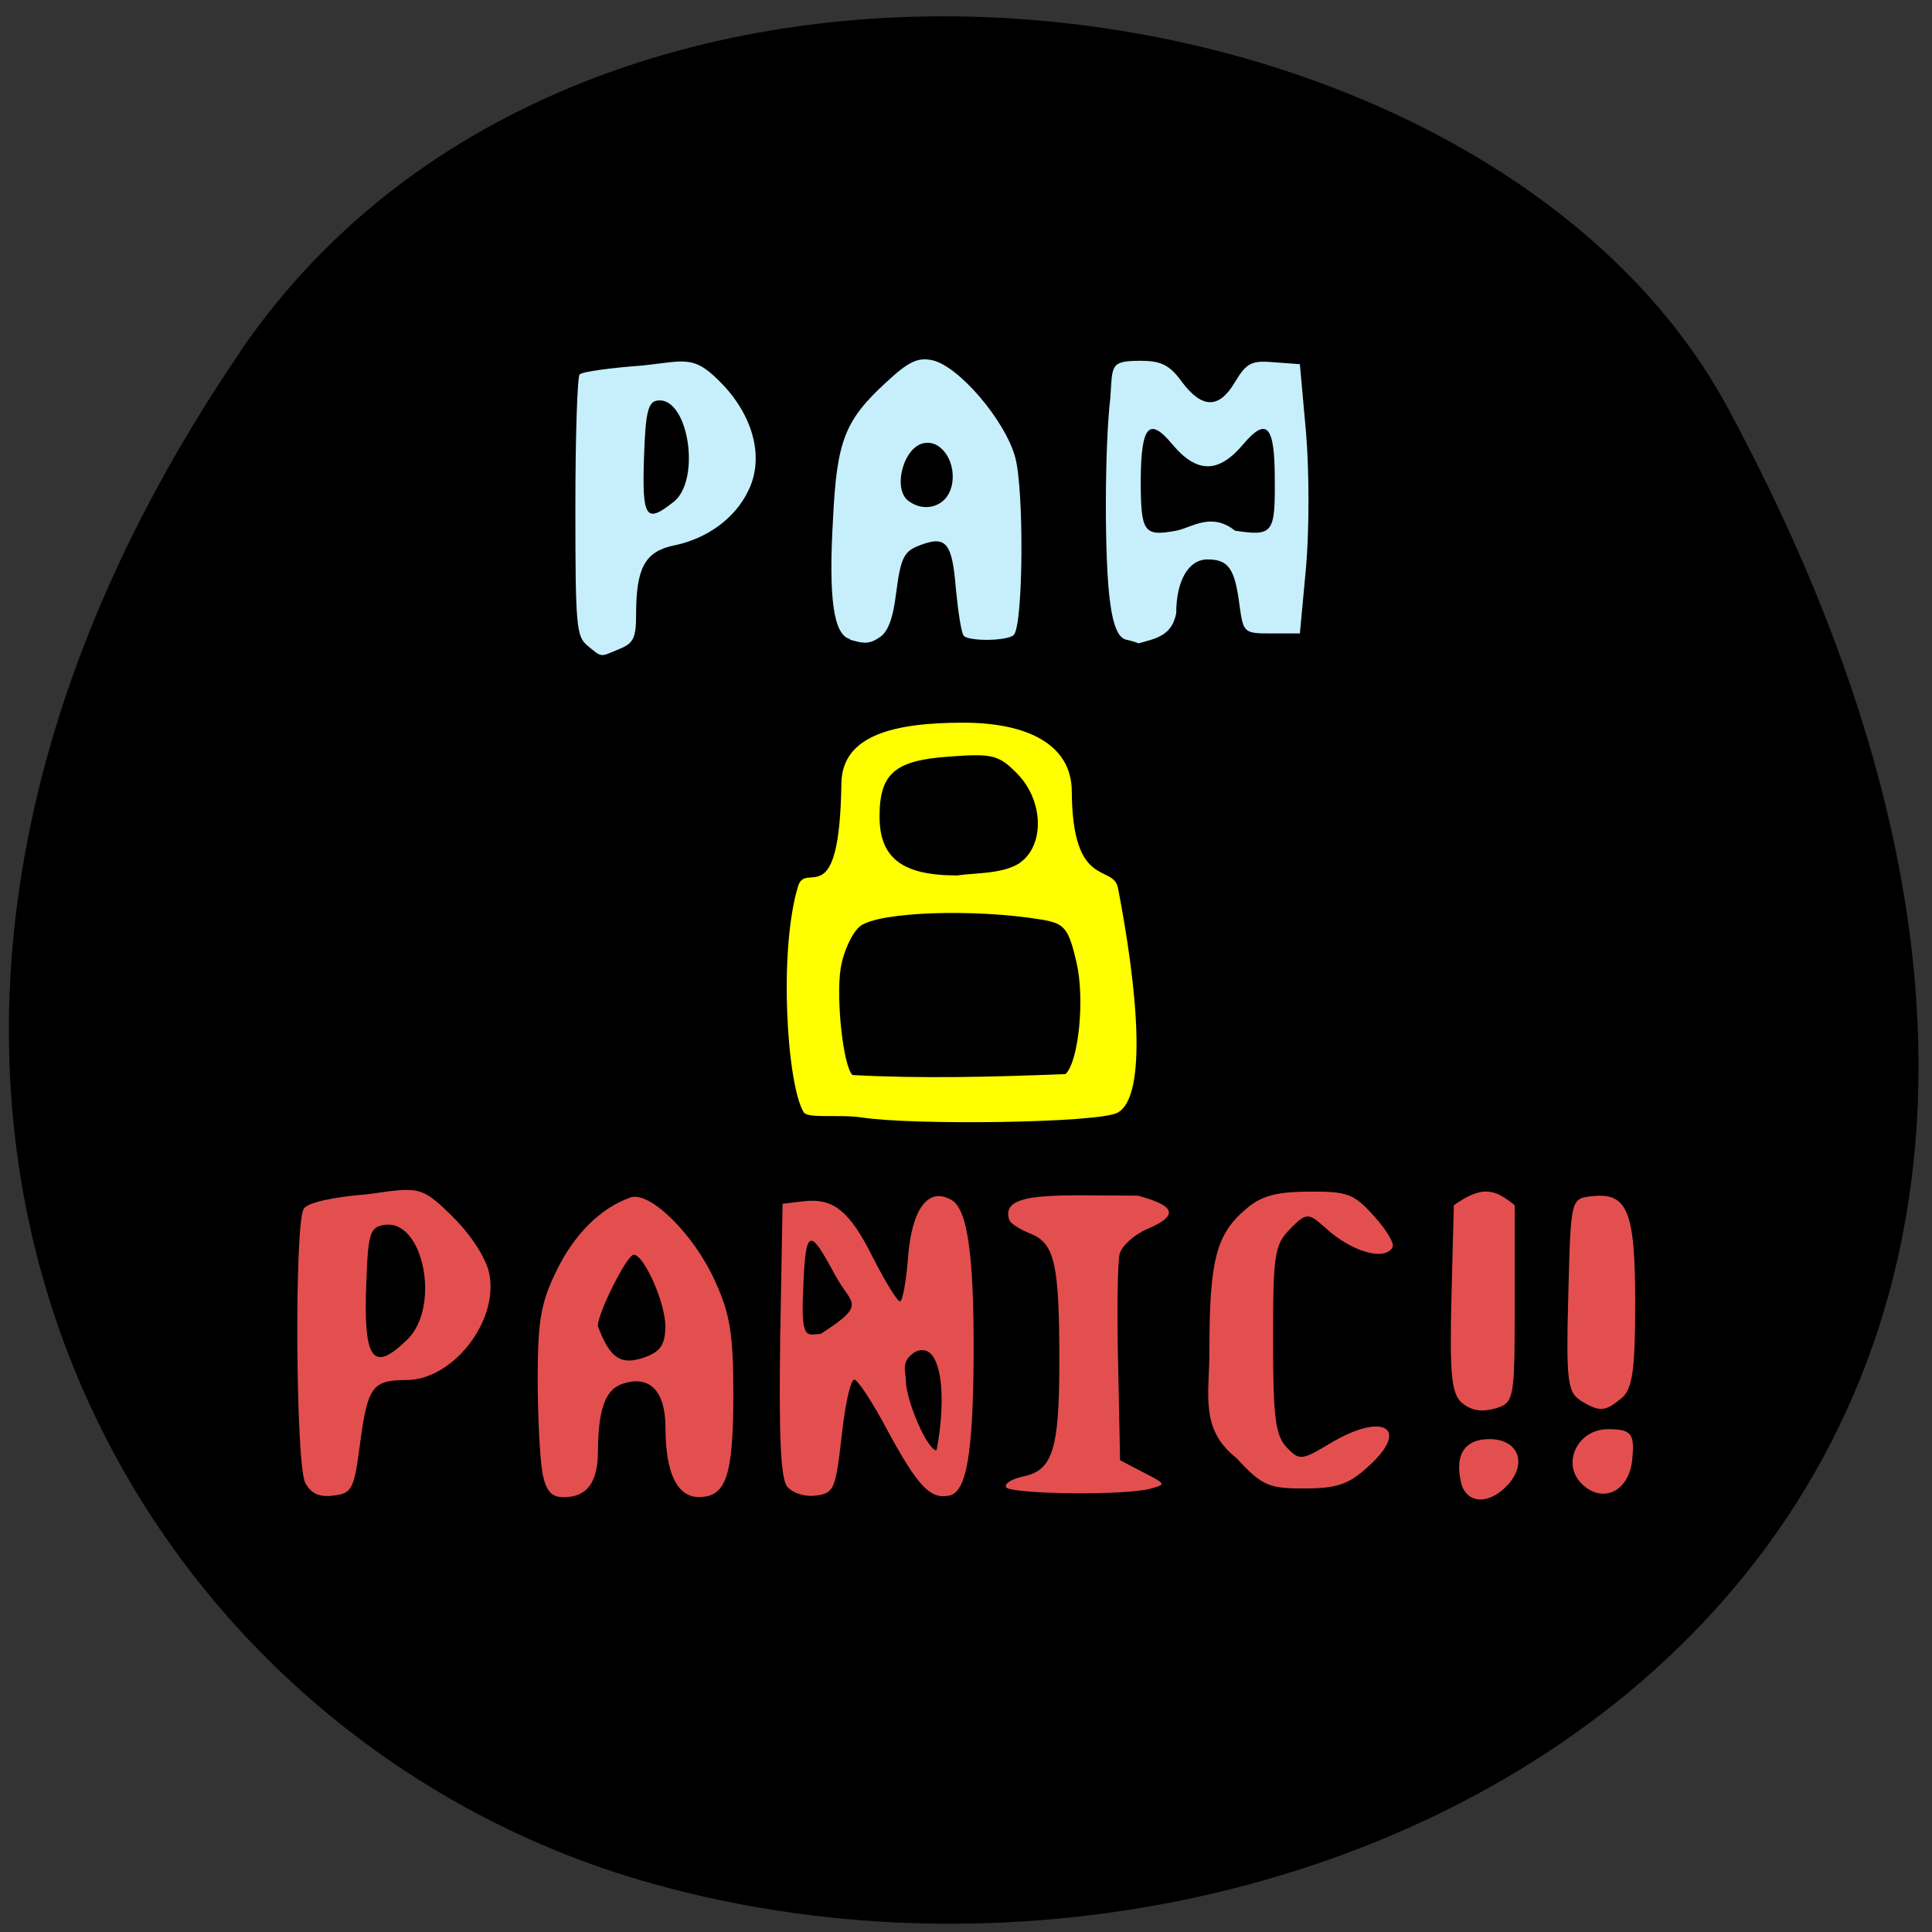 <svg xmlns="http://www.w3.org/2000/svg" viewBox="0 0 16 16"><rect x="0" y="0" width="16" height="16" fill="#333333" stroke="none"/><path d="m 1.992 2.91 c -4.059 5.953 -1.066 11.375 3.309 12.66 c 5.883 1.73 14.06 -2.816 9.01 -12.188 c -2 -3.723 -9.43 -4.711 -12.32 -0.473"/><g fill="#c6effb"><path d="m 4.867 5.348 c -0.094 -0.074 -0.102 -0.16 -0.102 -1.145 c 0 -0.582 0.016 -1.078 0.035 -1.102 c 0.023 -0.023 0.258 -0.055 0.523 -0.074 c 0.363 -0.039 0.426 -0.094 0.672 0.168 c 0.25 0.27 0.332 0.605 0.203 0.867 c -0.109 0.23 -0.344 0.402 -0.625 0.457 c -0.23 0.051 -0.305 0.184 -0.305 0.566 c 0 0.195 -0.02 0.242 -0.137 0.289 c -0.168 0.07 -0.141 0.074 -0.266 -0.027 m 0.711 -1.188 c 0.238 -0.184 0.121 -0.895 -0.141 -0.84 c -0.07 0.016 -0.09 0.109 -0.102 0.477 c -0.016 0.492 0.016 0.543 0.242 0.363"/><path d="m 7.04 5.293 c -0.137 -0.035 -0.18 -0.336 -0.141 -1 c 0.031 -0.641 0.098 -0.813 0.438 -1.125 c 0.188 -0.176 0.266 -0.211 0.387 -0.184 c 0.219 0.051 0.602 0.5 0.684 0.805 c 0.074 0.273 0.066 1.387 -0.012 1.469 c -0.051 0.051 -0.367 0.055 -0.414 0.008 c -0.02 -0.02 -0.047 -0.195 -0.066 -0.391 c -0.031 -0.387 -0.082 -0.445 -0.309 -0.355 c -0.121 0.047 -0.148 0.105 -0.184 0.379 c -0.027 0.227 -0.07 0.34 -0.145 0.383 c -0.09 0.063 -0.152 0.039 -0.238 0.016 m 0.84 -1.266 c 0.047 -0.191 -0.074 -0.387 -0.223 -0.363 c -0.172 0.023 -0.27 0.379 -0.133 0.48 c 0.137 0.102 0.316 0.043 0.355 -0.117"/><path d="m 9.324 5.297 c -0.063 -0.016 -0.105 -0.117 -0.129 -0.297 c -0.051 -0.344 -0.047 -1.305 0 -1.703 c 0.02 -0.27 -0.008 -0.309 0.25 -0.309 c 0.172 0 0.242 0.035 0.344 0.176 c 0.168 0.223 0.309 0.223 0.441 -0.004 c 0.094 -0.156 0.137 -0.176 0.32 -0.16 l 0.215 0.016 l 0.051 0.566 c 0.027 0.32 0.027 0.809 0 1.117 l -0.051 0.547 h -0.234 c -0.23 0 -0.234 -0.004 -0.266 -0.234 c -0.039 -0.309 -0.094 -0.379 -0.266 -0.379 c -0.156 0 -0.258 0.176 -0.258 0.445 c -0.035 0.18 -0.152 0.207 -0.313 0.25 c -0.004 -0.004 -0.051 -0.02 -0.105 -0.031 m 0.906 -0.902 c 0.313 0.047 0.332 0.023 0.328 -0.43 c 0 -0.441 -0.066 -0.516 -0.262 -0.285 c -0.203 0.242 -0.383 0.242 -0.586 0 c -0.191 -0.23 -0.258 -0.156 -0.262 0.285 c 0 0.445 0.023 0.48 0.293 0.43 c 0.121 -0.02 0.289 -0.16 0.488 0"/></g><g fill="#e34f4f"><path d="m 2.527 12.277 c -0.078 -0.152 -0.09 -2.137 -0.012 -2.266 c 0.031 -0.051 0.238 -0.098 0.531 -0.121 c 0.426 -0.059 0.441 -0.078 0.727 0.211 c 0.141 0.145 0.262 0.336 0.281 0.457 c 0.07 0.391 -0.305 0.867 -0.684 0.871 c -0.285 0 -0.324 0.051 -0.387 0.516 c -0.051 0.391 -0.066 0.422 -0.223 0.441 c -0.117 0.016 -0.188 -0.02 -0.234 -0.109 m 0.848 -1.184 c 0.277 -0.273 0.133 -0.996 -0.188 -0.949 c -0.121 0.016 -0.137 0.066 -0.152 0.465 c -0.027 0.656 0.051 0.766 0.34 0.484"/><path d="m 4.492 12.195 c -0.02 -0.109 -0.039 -0.461 -0.039 -0.777 c 0 -0.488 0.027 -0.629 0.156 -0.895 c 0.145 -0.297 0.359 -0.516 0.609 -0.605 c 0.16 -0.063 0.535 0.309 0.707 0.699 c 0.121 0.266 0.148 0.434 0.148 0.926 c 0 0.68 -0.059 0.855 -0.285 0.855 c -0.18 0 -0.277 -0.199 -0.277 -0.578 c 0 -0.289 -0.121 -0.426 -0.332 -0.367 c -0.16 0.039 -0.223 0.195 -0.227 0.559 c 0 0.266 -0.09 0.387 -0.285 0.387 c -0.102 0 -0.145 -0.051 -0.176 -0.203 m 0.863 -0.961 c 0.121 -0.047 0.156 -0.109 0.156 -0.254 c 0 -0.191 -0.176 -0.59 -0.262 -0.59 c -0.055 0 -0.297 0.48 -0.297 0.59 c 0.098 0.266 0.191 0.336 0.402 0.254"/><path d="m 6.52 12.313 c -0.055 -0.066 -0.07 -0.422 -0.059 -1.219 l 0.02 -1.125 l 0.168 -0.02 c 0.254 -0.031 0.387 0.078 0.582 0.469 c 0.102 0.199 0.199 0.359 0.223 0.359 c 0.02 0 0.051 -0.164 0.066 -0.363 c 0.031 -0.406 0.168 -0.586 0.359 -0.477 c 0.133 0.074 0.188 0.457 0.184 1.289 c -0.004 0.813 -0.059 1.133 -0.203 1.16 c -0.156 0.031 -0.258 -0.074 -0.512 -0.543 c -0.121 -0.23 -0.246 -0.418 -0.273 -0.418 c -0.031 0 -0.078 0.211 -0.105 0.473 c -0.051 0.438 -0.063 0.469 -0.215 0.488 c -0.09 0.012 -0.195 -0.023 -0.234 -0.074 m 1.059 -1.117 c -0.125 0.078 -0.078 0.164 -0.078 0.238 c 0 0.16 0.176 0.578 0.254 0.578 c 0.086 -0.441 0.047 -0.918 -0.176 -0.816 m -0.656 -0.621 c -0.219 -0.406 -0.254 -0.43 -0.273 0.125 c -0.02 0.422 0.043 0.348 0.145 0.348 c 0.391 -0.25 0.254 -0.242 0.129 -0.473"/><path d="m 8.332 12.316 c -0.016 -0.031 0.051 -0.07 0.148 -0.09 c 0.238 -0.051 0.293 -0.227 0.293 -0.949 c 0 -0.82 -0.039 -0.984 -0.246 -1.063 c -0.094 -0.039 -0.16 -0.086 -0.168 -0.109 c -0.086 -0.246 0.395 -0.203 1.066 -0.203 c 0.234 0.066 0.398 0.141 0.074 0.277 c -0.109 0.047 -0.211 0.141 -0.227 0.207 c -0.016 0.066 -0.023 0.48 -0.012 0.914 l 0.016 0.793 l 0.195 0.102 c 0.184 0.094 0.188 0.098 0.059 0.133 c -0.207 0.059 -1.16 0.047 -1.199 -0.012"/><path d="m 10.246 12.08 c -0.313 -0.242 -0.23 -0.523 -0.23 -0.902 c 0 -0.734 0.055 -0.957 0.301 -1.164 c 0.125 -0.109 0.25 -0.145 0.52 -0.145 c 0.32 -0.004 0.375 0.016 0.543 0.203 c 0.102 0.113 0.172 0.23 0.152 0.258 c -0.059 0.105 -0.293 0.051 -0.504 -0.117 c -0.184 -0.156 -0.188 -0.199 -0.348 -0.031 c -0.125 0.129 -0.137 0.207 -0.137 0.914 c 0 0.656 0.02 0.789 0.113 0.891 c 0.105 0.109 0.121 0.109 0.355 -0.031 c 0.453 -0.273 0.68 -0.125 0.305 0.203 c -0.152 0.137 -0.258 0.168 -0.516 0.168 c -0.293 0 -0.348 -0.023 -0.555 -0.246"/><path d="m 13.09 11.598 c -0.109 -0.066 -0.121 -0.172 -0.102 -0.871 c 0.02 -0.797 0.02 -0.801 0.191 -0.82 c 0.301 -0.035 0.363 0.121 0.363 0.887 c 0 0.551 -0.023 0.711 -0.113 0.785 c -0.137 0.113 -0.18 0.117 -0.34 0.02"/><path d="m 13.1 12.289 c -0.172 -0.168 -0.035 -0.453 0.215 -0.453 c 0.195 0 0.223 0.035 0.203 0.246 c -0.023 0.27 -0.246 0.375 -0.418 0.207"/><path d="m 12.11 11.621 c -0.09 -0.078 -0.105 -0.23 -0.09 -0.867 l 0.02 -0.773 c 0.234 -0.164 0.336 -0.137 0.504 0 v 0.816 c 0 0.793 -0.004 0.82 -0.16 0.867 c -0.113 0.031 -0.195 0.02 -0.273 -0.043"/><path d="m 12.1 12.277 c -0.055 -0.23 0.031 -0.359 0.234 -0.359 c 0.234 0 0.316 0.191 0.16 0.371 c -0.156 0.176 -0.348 0.172 -0.395 -0.012"/></g><path d="m 7.133 9.254 c -0.176 -0.027 -0.445 0.012 -0.477 -0.043 c -0.137 -0.219 -0.211 -1.328 -0.047 -1.871 c 0.066 -0.219 0.344 0.246 0.359 -0.855 c 0.008 -0.398 0.438 -0.5 1.01 -0.5 c 0.523 0 0.895 0.176 0.898 0.566 c 0.004 0.824 0.344 0.598 0.383 0.805 c 0.16 0.828 0.246 1.723 -0.004 1.859 c -0.16 0.086 -1.707 0.105 -2.121 0.039 m 1.691 -0.359 c 0.109 -0.109 0.16 -0.625 0.09 -0.926 c -0.066 -0.281 -0.098 -0.32 -0.281 -0.352 c -0.566 -0.094 -1.348 -0.066 -1.508 0.051 c -0.066 0.051 -0.141 0.207 -0.164 0.352 c -0.039 0.246 0.02 0.809 0.098 0.883 c 0.574 0.031 1.16 0.016 1.766 -0.008 m -0.379 -1.75 c 0.207 -0.148 0.195 -0.516 -0.023 -0.738 c -0.152 -0.156 -0.207 -0.168 -0.566 -0.141 c -0.449 0.031 -0.574 0.141 -0.574 0.496 c 0 0.344 0.188 0.488 0.641 0.488 c 0.168 -0.023 0.383 -0.012 0.523 -0.105" fill="#ff0"/></svg>